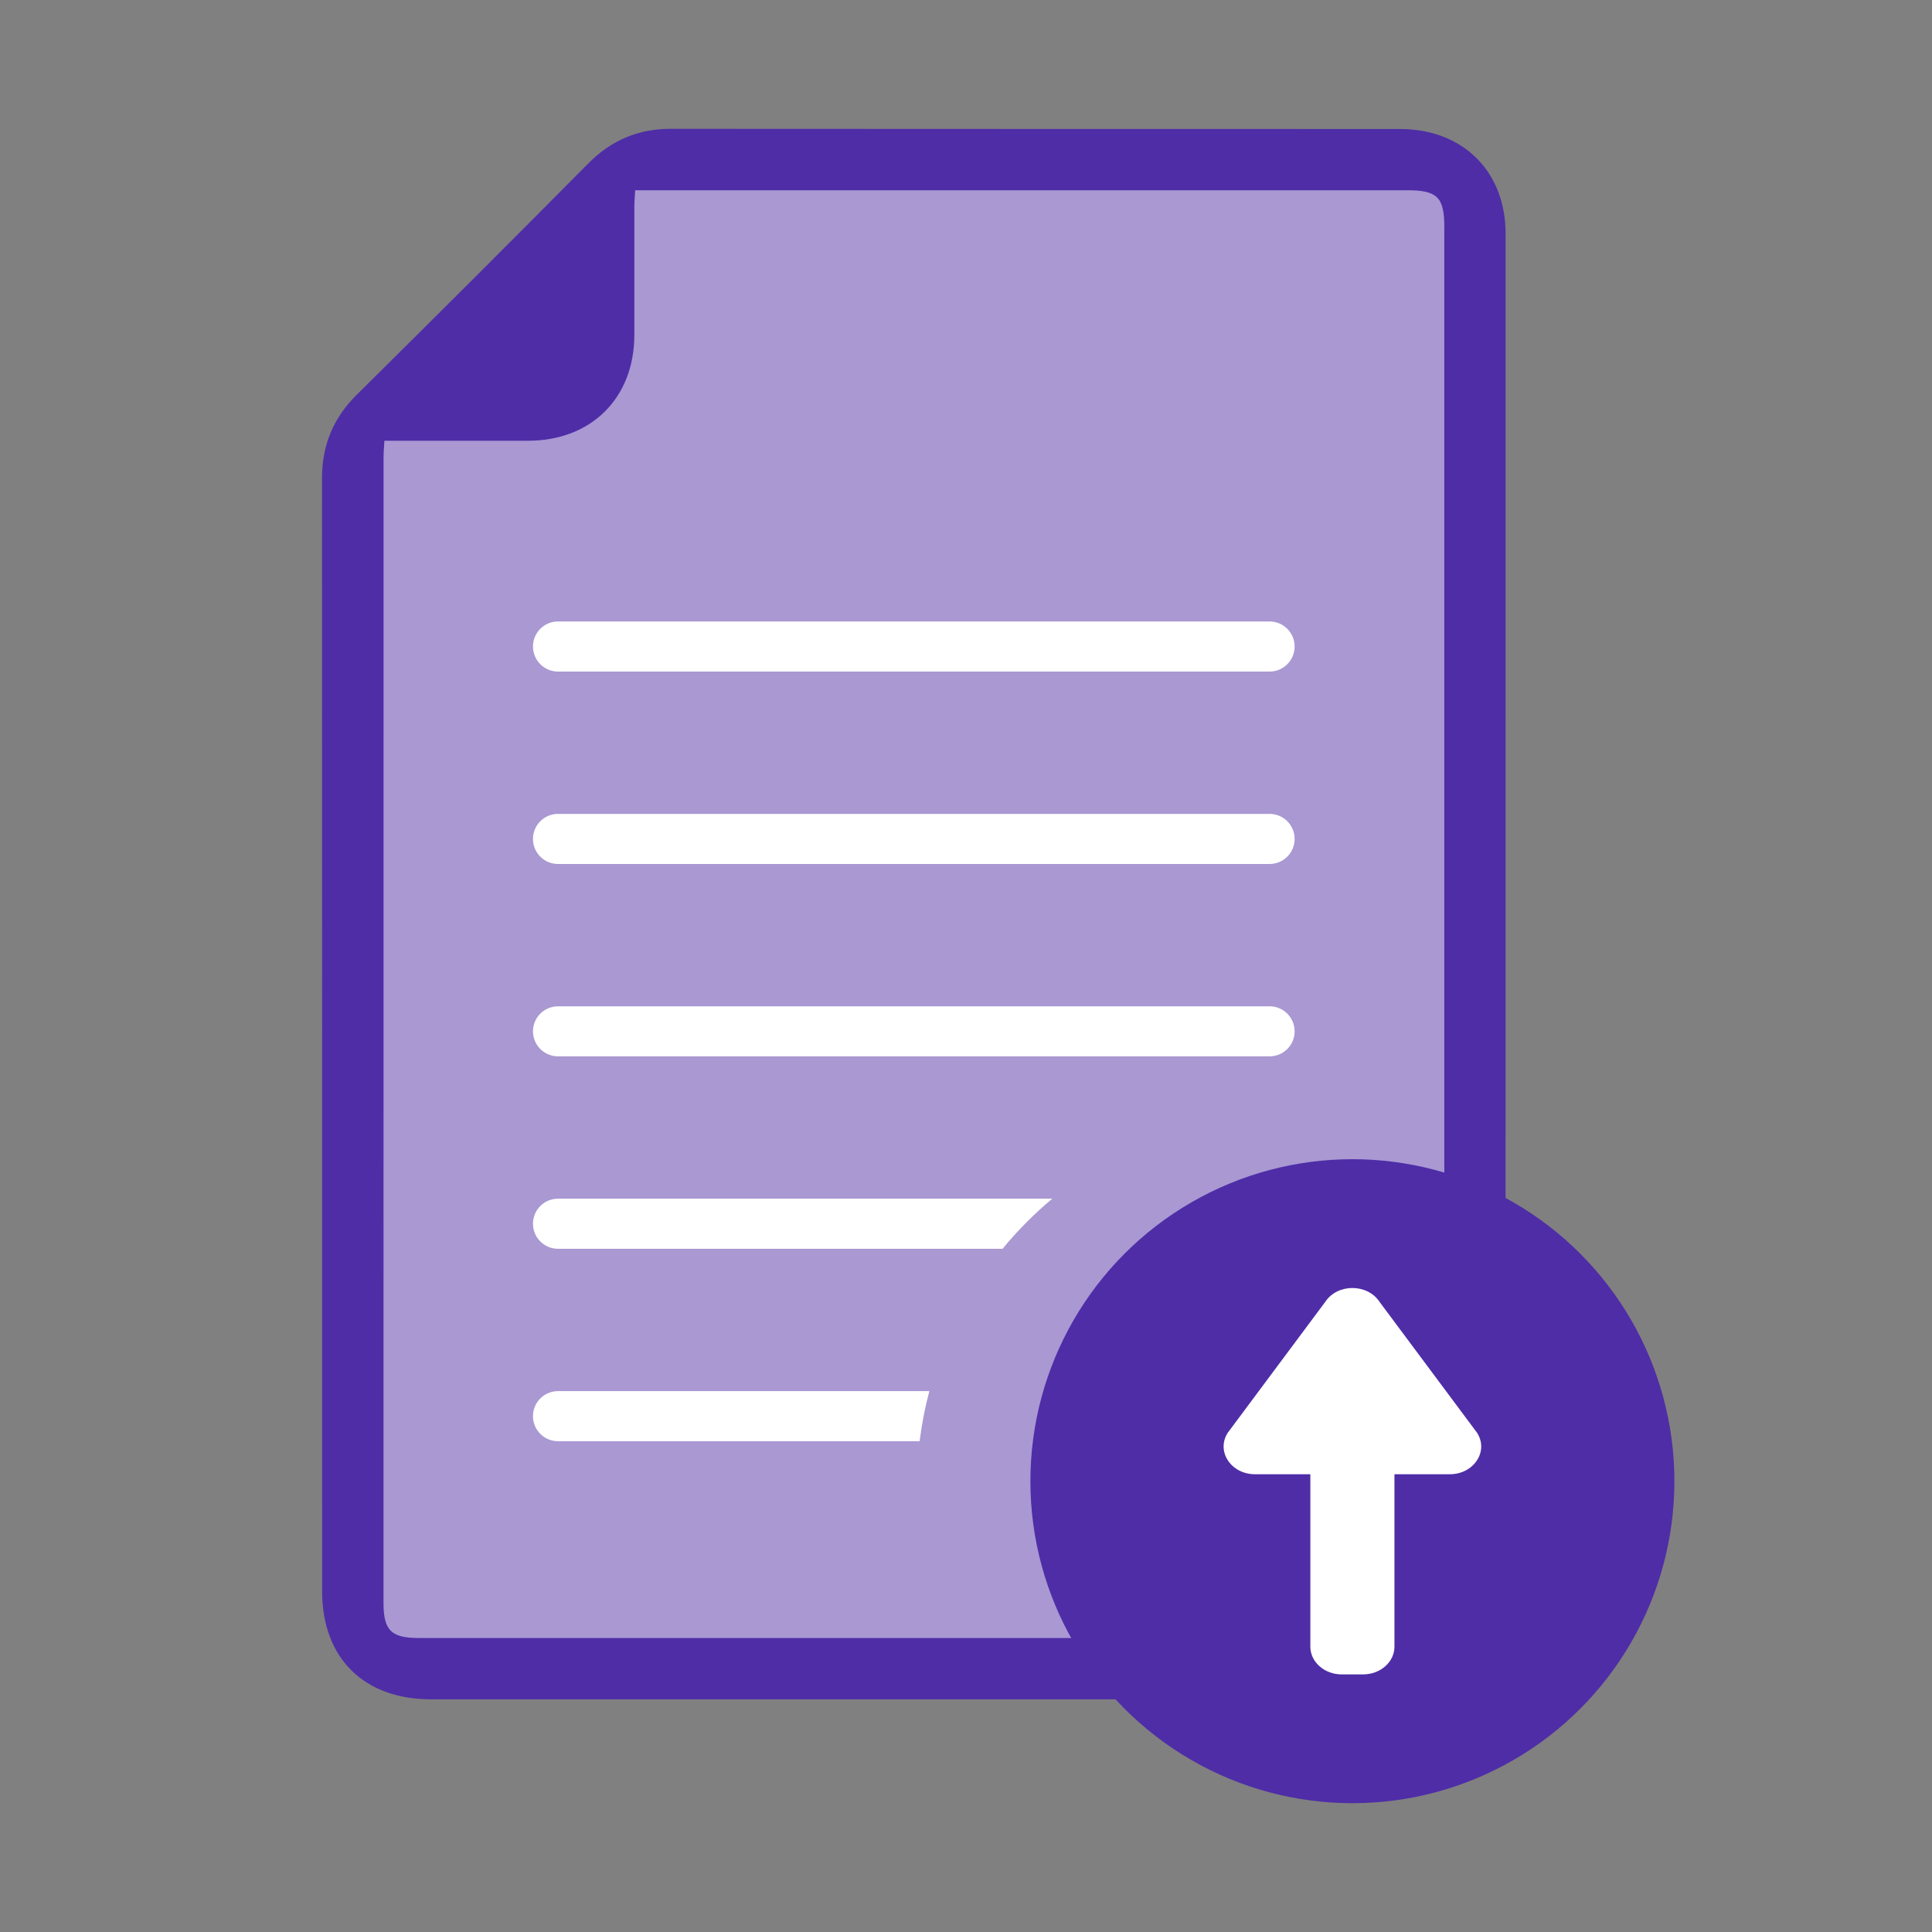 <svg width="30" height="30" viewBox="0 0 30 30" fill="none" xmlns="http://www.w3.org/2000/svg">
<rect x="0" y="0" width="30" height="30" fill="#808080" stroke="none"/>
<path d="M10 2.5L8 5C7.833 5.167 7.3 5.6 6.5 6C5.7 6.4 5.5 7.428 5.5 7.892V15.5V20V24.5C5.5 25.3 6.167 25.833 6.5 26H14.5H23L22.5 19.749V3L22 2.5H13.5H10Z" fill="#A998D2"/>
<path fill-rule="evenodd" clip-rule="evenodd" d="M19.714 9.65H8.665C8.45 9.65 8.276 9.824 8.276 10.039C8.276 10.254 8.45 10.428 8.665 10.428H19.714C19.929 10.428 20.103 10.254 20.103 10.039C20.103 9.824 19.929 9.65 19.714 9.65Z" fill="white"/>
<path fill-rule="evenodd" clip-rule="evenodd" d="M19.714 12.638H8.665C8.45 12.638 8.276 12.812 8.276 13.027C8.276 13.242 8.45 13.416 8.665 13.416H19.714C19.929 13.416 20.103 13.242 20.103 13.027C20.103 12.812 19.929 12.638 19.714 12.638Z" fill="white"/>
<path fill-rule="evenodd" clip-rule="evenodd" d="M20.103 16.014C20.103 15.8 19.929 15.626 19.714 15.626H8.665C8.45 15.626 8.276 15.8 8.276 16.014C8.276 16.229 8.45 16.403 8.665 16.403H19.714C19.929 16.403 20.103 16.229 20.103 16.014Z" fill="white"/>
<path fill-rule="evenodd" clip-rule="evenodd" d="M22.427 25.435C18.504 25.435 6.686 25.435 6.504 25.435C6.074 25.435 5.955 25.316 5.955 24.89C5.956 20.223 5.956 11.764 5.956 7.097C5.956 7.019 5.964 6.941 5.969 6.844C6.725 6.844 7.461 6.844 8.198 6.844C9.182 6.844 9.85 6.18 9.85 5.199C9.85 4.535 9.849 3.871 9.85 3.206C9.85 3.128 9.858 3.05 9.863 2.954C9.955 2.954 10.026 2.954 10.098 2.954C13.204 2.954 18.745 2.954 21.851 2.954C22.317 2.954 22.427 3.063 22.427 3.521C22.427 3.584 22.427 19.326 22.427 25.726C22.761 25.87 23.079 26.044 23.378 26.245C23.378 20.018 23.379 3.691 23.379 3.629C23.379 2.66 22.715 2.003 21.738 2.003C18.388 2.002 13.772 2.003 10.422 2C9.916 1.999 9.498 2.173 9.139 2.534C7.946 3.737 6.748 4.934 5.543 6.126C5.174 6.49 5 6.913 5 7.428C5.003 12.314 5.001 19.825 5.002 24.71C5.003 25.747 5.649 26.386 6.692 26.387C6.909 26.387 19.534 26.387 23.5 26.387C23.298 26.088 22.573 25.769 22.427 25.435Z" fill="#4F2DA7"/>
<path fill-rule="evenodd" clip-rule="evenodd" d="M16.34 18.613H8.665C8.45 18.613 8.276 18.787 8.276 19.002C8.276 19.217 8.45 19.391 8.665 19.391H15.568C15.8 19.108 16.059 18.848 16.34 18.613Z" fill="white"/>
<path fill-rule="evenodd" clip-rule="evenodd" d="M14.431 21.601H8.665C8.45 21.601 8.276 21.775 8.276 21.99C8.276 22.205 8.45 22.379 8.665 22.379H14.28C14.313 22.114 14.363 21.854 14.431 21.601Z" fill="white"/>
<circle cx="21" cy="23" r="5" fill="#4F2DA7"/>
<path fill-rule="evenodd" clip-rule="evenodd" d="M19.066 22.246L20.578 20.216C20.766 19.928 21.234 19.928 21.422 20.216L22.934 22.246C23.122 22.533 22.887 22.892 22.512 22.892H21.653V25.569C21.653 25.807 21.435 26 21.166 26H20.834C20.565 26 20.347 25.807 20.347 25.569V22.892H19.488C19.113 22.892 18.879 22.533 19.066 22.246Z" fill="white"/>
</svg>
